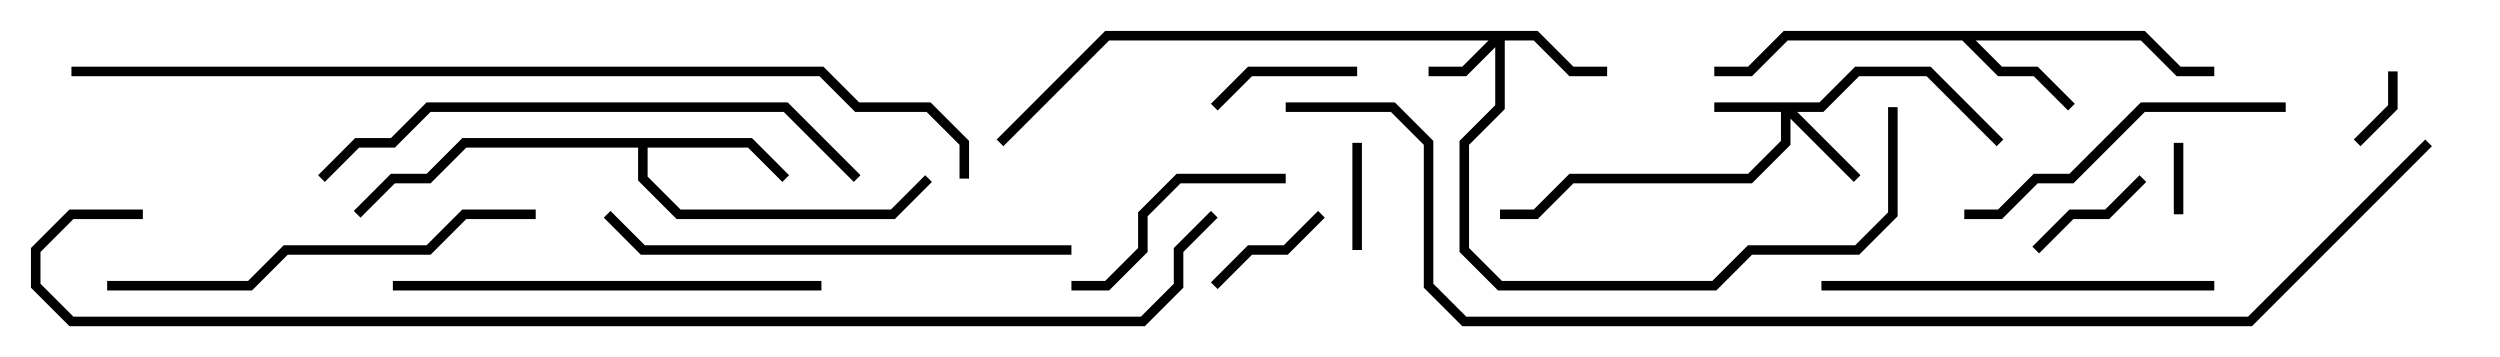 <svg version="1.1" width="105" height="15" xmlns="http://www.w3.org/2000/svg"><path d="M90.083,1.3L91.583,2.8L93,2.8L93,3.2L91.417,3.2L89.917,1.7L82.983,1.7L84.083,2.8L85.583,2.8L87.141,4.359L86.859,4.641L85.417,3.2L83.917,3.2L82.417,1.7L75.083,1.7L73.583,3.2L72,3.2L72,2.8L73.417,2.8L74.917,1.3z" stroke="none"/><path d="M31.583,5.8L33.141,7.359L32.859,7.641L31.417,6.2L27.2,6.2L27.2,7.417L28.583,8.8L37.417,8.8L38.859,7.359L39.141,7.641L37.583,9.2L28.417,9.2L26.8,7.583L26.8,6.2L19.583,6.2L18.083,7.7L16.583,7.7L15.141,9.141L14.859,8.859L16.417,7.3L17.917,7.3L19.417,5.8z" stroke="none"/><path d="M76.417,4.3L77.917,2.8L81.083,2.8L84.141,5.859L83.859,6.141L80.917,3.2L78.083,3.2L76.583,4.7L75.483,4.7L78.141,7.359L77.859,7.641L75.2,4.983L75.2,6.083L73.583,7.7L66.083,7.7L64.583,9.2L63,9.2L63,8.8L64.417,8.8L65.917,7.3L73.417,7.3L74.8,5.917L74.8,4.7L72,4.7L72,4.3z" stroke="none"/><path d="M64.583,1.3L66.083,2.8L67.5,2.8L67.5,3.2L65.917,3.2L64.417,1.7L63.2,1.7L63.2,4.583L61.7,6.083L61.7,10.417L63.083,11.8L71.917,11.8L73.417,10.3L77.917,10.3L79.3,8.917L79.3,4.5L79.7,4.5L79.7,9.083L78.083,10.7L73.583,10.7L72.083,12.2L62.917,12.2L61.3,10.583L61.3,5.917L62.8,4.417L62.8,1.983L61.583,3.2L60,3.2L60,2.8L61.417,2.8L62.517,1.7L46.583,1.7L42.141,6.141L41.859,5.859L46.417,1.3z" stroke="none"/><path d="M91.3,6L91.7,6L91.7,9L91.3,9z" stroke="none"/><path d="M100.3,3L100.7,3L100.7,4.583L99.141,6.141L98.859,5.859L100.3,4.417z" stroke="none"/><path d="M57.2,10.5L56.8,10.5L56.8,6L57.2,6z" stroke="none"/><path d="M89.859,7.359L90.141,7.641L88.583,9.2L87.083,9.2L85.641,10.641L85.359,10.359L86.917,8.8L88.417,8.8z" stroke="none"/><path d="M51.141,12.141L50.859,11.859L52.417,10.3L53.917,10.3L55.359,8.859L55.641,9.141L54.083,10.7L52.583,10.7z" stroke="none"/><path d="M51.141,4.641L50.859,4.359L52.417,2.8L57,2.8L57,3.2L52.583,3.2z" stroke="none"/><path d="M45,12.2L45,11.8L46.417,11.8L47.8,10.417L47.8,8.917L49.417,7.3L54,7.3L54,7.7L49.583,7.7L48.2,9.083L48.2,10.583L46.583,12.2z" stroke="none"/><path d="M82.5,9.2L82.5,8.8L83.917,8.8L85.417,7.3L86.917,7.3L89.917,4.3L96,4.3L96,4.7L90.083,4.7L87.083,7.7L85.583,7.7L84.083,9.2z" stroke="none"/><path d="M93,11.8L93,12.2L76.5,12.2L76.5,11.8z" stroke="none"/><path d="M34.5,11.8L34.5,12.2L16.5,12.2L16.5,11.8z" stroke="none"/><path d="M22.5,8.8L22.5,9.2L19.583,9.2L18.083,10.7L12.083,10.7L10.583,12.2L4.5,12.2L4.5,11.8L10.417,11.8L11.917,10.3L17.917,10.3L19.417,8.8z" stroke="none"/><path d="M45,10.3L45,10.7L26.917,10.7L25.359,9.141L25.641,8.859L27.083,10.3z" stroke="none"/><path d="M36.141,7.359L35.859,7.641L32.917,4.7L18.083,4.7L16.583,6.2L15.083,6.2L13.641,7.641L13.359,7.359L14.917,5.8L16.417,5.8L17.917,4.3L33.083,4.3z" stroke="none"/><path d="M3,3.2L3,2.8L34.583,2.8L36.083,4.3L39.083,4.3L40.7,5.917L40.7,7.5L40.3,7.5L40.3,6.083L38.917,4.7L35.917,4.7L34.417,3.2z" stroke="none"/><path d="M6,8.8L6,9.2L3.083,9.2L1.7,10.583L1.7,11.917L3.083,13.3L47.917,13.3L49.3,11.917L49.3,10.417L50.859,8.859L51.141,9.141L49.7,10.583L49.7,12.083L48.083,13.7L2.917,13.7L1.3,12.083L1.3,10.417L2.917,8.8z" stroke="none"/><path d="M54,4.7L54,4.3L58.583,4.3L60.2,5.917L60.2,11.917L61.583,13.3L94.417,13.3L101.859,5.859L102.141,6.141L94.583,13.7L61.417,13.7L59.8,12.083L59.8,6.083L58.417,4.7z" stroke="none"/></svg>